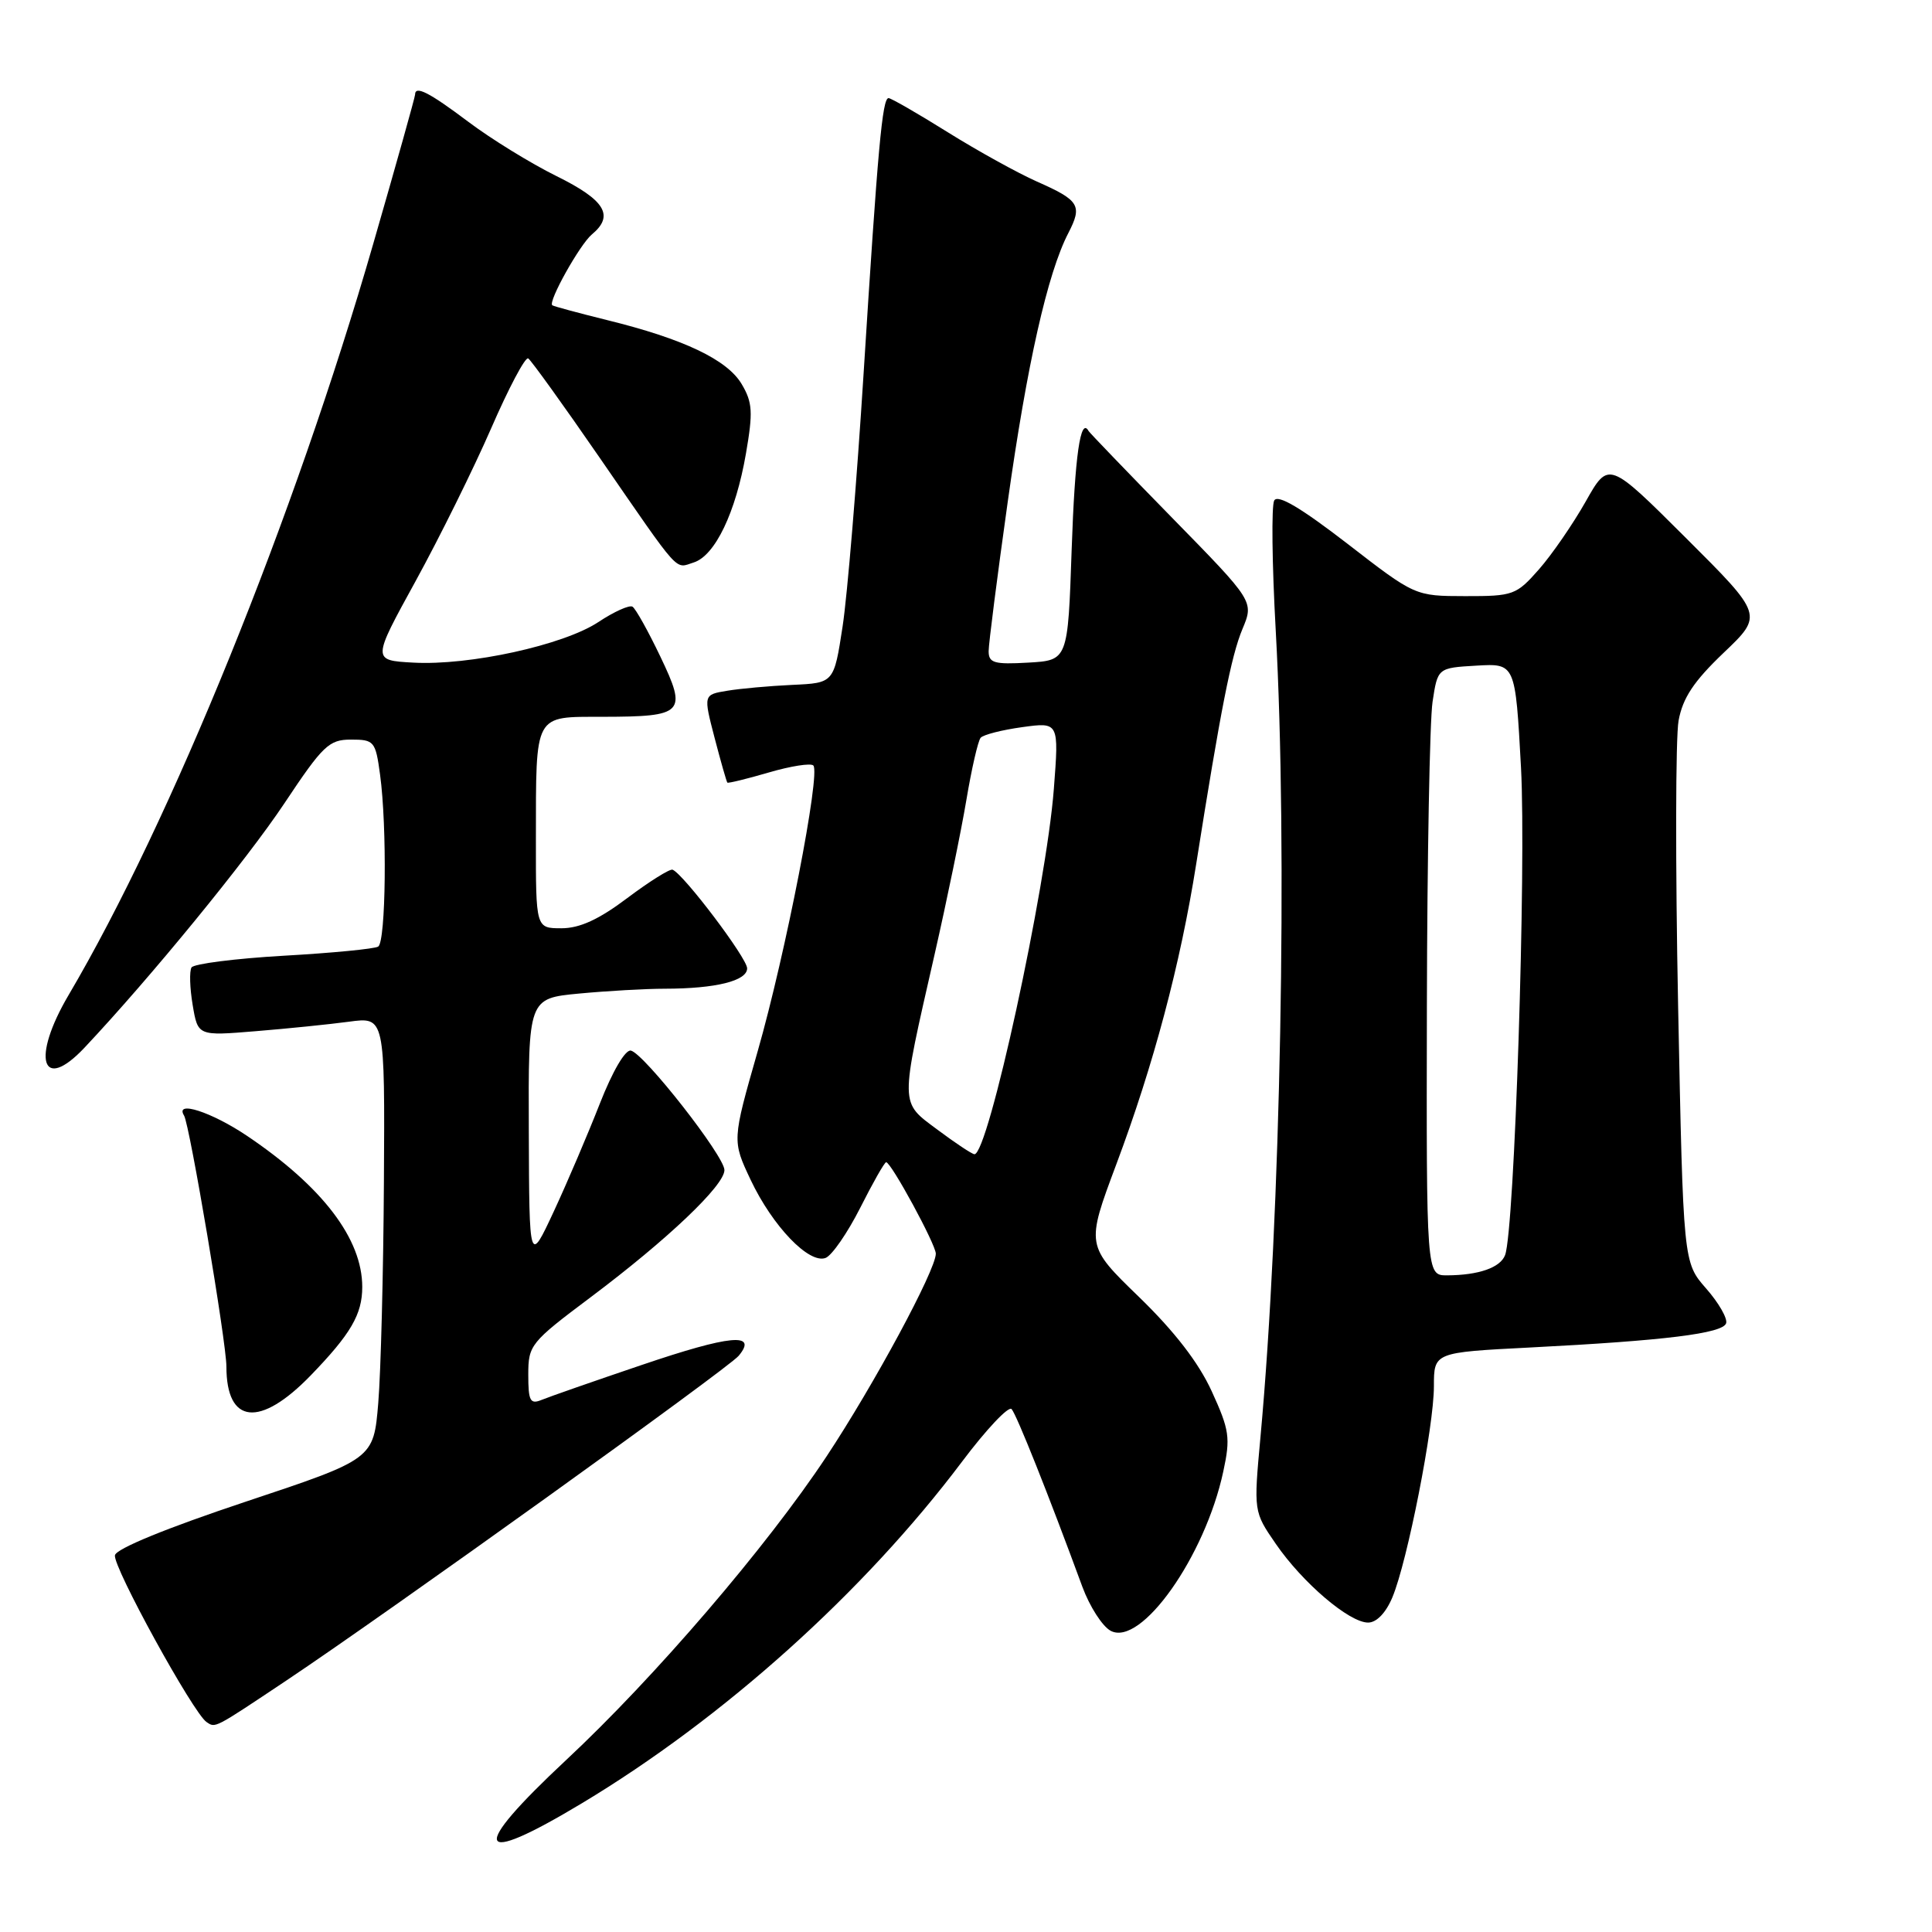 <?xml version="1.0" encoding="UTF-8" standalone="no"?>
<!DOCTYPE svg PUBLIC "-//W3C//DTD SVG 1.1//EN" "http://www.w3.org/Graphics/SVG/1.1/DTD/svg11.dtd" >
<svg xmlns="http://www.w3.org/2000/svg" xmlns:xlink="http://www.w3.org/1999/xlink" version="1.1" viewBox="0 0 256 256">
 <g >
 <path fill="currentColor"
d=" M 77.09 238.95 C 95.89 227.66 114.47 210.96 127.45 193.71 C 130.67 189.42 133.64 186.27 134.04 186.71 C 134.70 187.43 138.93 198.04 143.42 210.26 C 144.39 212.88 146.07 215.50 147.17 216.09 C 151.19 218.24 159.68 206.24 162.09 194.99 C 163.06 190.50 162.91 189.49 160.56 184.35 C 158.82 180.55 155.64 176.43 150.93 171.86 C 143.89 165.04 143.89 165.04 147.92 154.27 C 152.86 141.09 156.41 127.73 158.50 114.50 C 161.74 94.04 163.14 86.91 164.63 83.35 C 166.16 79.69 166.16 79.69 155.33 68.63 C 149.37 62.54 144.39 57.36 144.25 57.12 C 143.17 55.17 142.43 60.33 142.00 72.83 C 141.50 87.50 141.50 87.50 136.25 87.80 C 131.74 88.06 131.00 87.85 131.00 86.29 C 131.00 85.30 132.14 76.39 133.53 66.49 C 136.09 48.26 138.80 36.21 141.56 30.88 C 143.45 27.23 143.04 26.55 137.38 24.05 C 134.88 22.94 129.57 20.01 125.58 17.52 C 121.60 15.03 118.06 13.00 117.74 13.00 C 116.91 13.00 116.32 19.54 114.43 49.50 C 113.53 63.80 112.28 78.88 111.65 83.00 C 110.50 90.50 110.50 90.50 105.00 90.75 C 101.97 90.89 98.08 91.24 96.35 91.53 C 93.20 92.05 93.20 92.05 94.69 97.78 C 95.51 100.92 96.27 103.59 96.38 103.70 C 96.49 103.81 98.95 103.21 101.86 102.36 C 104.76 101.51 107.42 101.09 107.77 101.43 C 108.76 102.43 104.10 126.37 100.39 139.32 C 97.01 151.14 97.01 151.14 99.47 156.35 C 102.38 162.49 107.21 167.52 109.40 166.68 C 110.24 166.35 112.30 163.37 113.98 160.05 C 115.66 156.72 117.20 154.00 117.42 154.00 C 118.08 154.00 124.00 164.90 124.00 166.12 C 124.00 168.29 115.80 183.50 109.51 193.00 C 101.58 204.98 86.74 222.27 75.03 233.20 C 62.07 245.30 62.86 247.50 77.09 238.95 Z  M 38.00 222.64 C 51.33 213.74 96.49 181.32 97.88 179.65 C 100.47 176.53 96.76 176.88 84.99 180.88 C 78.67 183.02 72.71 185.10 71.75 185.50 C 70.25 186.11 70.00 185.63 70.00 182.15 C 70.00 178.23 70.29 177.87 78.25 171.90 C 88.46 164.24 96.00 157.07 95.99 155.04 C 95.99 153.18 85.36 139.62 83.60 139.21 C 82.86 139.04 81.17 141.93 79.49 146.21 C 77.92 150.22 75.18 156.65 73.39 160.50 C 70.13 167.50 70.13 167.50 70.07 149.89 C 70.00 132.29 70.00 132.29 76.75 131.65 C 80.46 131.30 85.58 131.01 88.12 131.01 C 94.85 131.00 99.00 129.97 99.00 128.31 C 99.00 126.96 90.57 115.81 89.12 115.24 C 88.76 115.10 86.06 116.79 83.13 118.99 C 79.35 121.84 76.81 123.00 74.40 123.00 C 71.00 123.00 71.00 123.00 71.01 111.25 C 71.03 94.35 70.68 95.00 79.87 94.98 C 90.65 94.96 91.09 94.50 87.49 86.98 C 85.88 83.61 84.22 80.64 83.81 80.39 C 83.40 80.13 81.36 81.05 79.28 82.43 C 74.67 85.48 62.18 88.22 54.75 87.80 C 49.30 87.50 49.30 87.50 55.07 77.00 C 58.24 71.22 62.74 62.13 65.07 56.78 C 67.39 51.44 69.60 47.26 69.99 47.49 C 70.37 47.73 74.65 53.67 79.50 60.71 C 90.32 76.39 89.37 75.33 91.92 74.53 C 94.75 73.63 97.49 67.91 98.84 60.11 C 99.79 54.62 99.72 53.33 98.28 50.90 C 96.37 47.66 90.58 44.91 80.47 42.42 C 76.64 41.47 73.36 40.59 73.18 40.45 C 72.59 39.98 76.84 32.38 78.43 31.06 C 81.43 28.57 80.19 26.52 73.75 23.34 C 70.31 21.64 65.04 18.39 62.03 16.12 C 56.87 12.24 55.00 11.28 55.00 12.54 C 55.00 12.84 52.51 21.73 49.46 32.29 C 39.05 68.43 22.67 108.81 9.09 131.85 C 4.13 140.26 5.51 144.85 11.19 138.83 C 19.92 129.56 32.68 113.96 37.68 106.45 C 42.79 98.77 43.59 98.00 46.51 98.00 C 49.58 98.00 49.76 98.21 50.36 102.64 C 51.30 109.50 51.14 124.80 50.11 125.43 C 49.63 125.73 43.98 126.28 37.58 126.64 C 31.17 127.01 25.68 127.71 25.38 128.19 C 25.08 128.68 25.15 130.92 25.53 133.17 C 26.22 137.27 26.22 137.27 33.86 136.64 C 38.06 136.30 43.64 135.73 46.25 135.38 C 51.00 134.74 51.00 134.74 50.87 156.62 C 50.80 168.65 50.46 181.84 50.12 185.92 C 49.50 193.34 49.50 193.34 32.50 199.00 C 22.07 202.48 15.39 205.21 15.23 206.08 C 14.94 207.59 25.62 227.02 27.37 228.18 C 28.57 228.98 28.26 229.14 38.00 222.64 Z  M 184.50 211.65 C 186.49 206.90 190.00 189.03 190.00 183.69 C 190.00 179.20 190.00 179.20 202.75 178.55 C 220.60 177.64 228.28 176.69 228.72 175.34 C 228.93 174.71 227.74 172.63 226.07 170.73 C 223.04 167.28 223.04 167.28 222.36 133.38 C 221.99 114.73 222.02 97.68 222.42 95.49 C 222.97 92.48 224.43 90.28 228.39 86.50 C 233.64 81.50 233.64 81.50 223.39 71.28 C 213.15 61.07 213.15 61.07 210.11 66.46 C 208.43 69.43 205.65 73.47 203.93 75.43 C 200.92 78.85 200.52 79.00 194.15 78.99 C 187.50 78.98 187.50 78.98 178.52 72.03 C 172.36 67.28 169.31 65.47 168.84 66.32 C 168.46 66.99 168.55 74.74 169.04 83.52 C 170.63 112.20 169.70 161.30 167.02 190.40 C 166.11 200.30 166.11 200.30 169.05 204.57 C 172.60 209.73 178.78 215.00 181.28 215.00 C 182.40 215.00 183.64 213.71 184.50 211.65 Z  M 41.17 182.25 C 46.48 176.76 48.00 174.16 48.00 170.53 C 48.00 164.15 42.74 157.25 32.74 150.51 C 28.03 147.34 23.11 145.75 24.39 147.82 C 25.13 149.02 30.00 177.86 30.00 181.08 C 30.00 188.73 34.44 189.20 41.17 182.25 Z  M 124.22 149.69 C 119.20 145.95 119.22 146.74 123.83 126.50 C 125.46 119.35 127.36 110.12 128.05 106.00 C 128.74 101.88 129.59 98.17 129.94 97.76 C 130.29 97.35 132.77 96.72 135.45 96.35 C 140.32 95.68 140.32 95.68 139.64 104.54 C 138.63 117.67 130.92 153.11 129.11 152.94 C 128.77 152.91 126.57 151.45 124.22 149.69 Z  M 189.07 133.25 C 189.11 113.59 189.45 95.47 189.82 93.00 C 190.50 88.50 190.50 88.50 195.64 88.20 C 200.79 87.90 200.79 87.90 201.54 101.70 C 202.25 114.85 200.68 163.07 199.43 166.31 C 198.80 167.97 195.93 168.97 191.75 168.99 C 189.00 169.00 189.00 169.00 189.07 133.25 Z "/>
</g>
</svg>